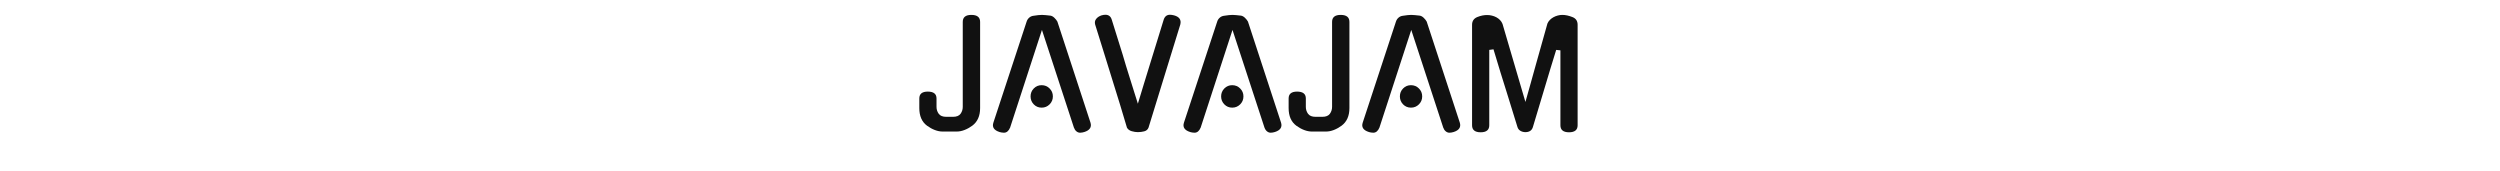 <svg xmlns="http://www.w3.org/2000/svg" xmlns:xlink="http://www.w3.org/1999/xlink" version="1.1" width="2000" height="137" viewBox="0 0 2000 137" xml:space="preserve" data-version="1" data-id="lg_blgmnK4kPX6eMigHqs"><defs></defs><g id="outer-wrapper" data-padding="20" transform="matrix(1,0,0,1,0,0)"><g id="inner-wrapper" transform="matrix(0.964,0,0,0.964,10,2.446)"><g transform="matrix(1 0 0 1 400.5 400.35)"><g style=""><g transform="matrix(1 0 0 1 0 0)"><rect x="346.167" y="-400.215" rx="0" ry="0" width="560" height="136.73" stroke="rgb(255,255,255)" stroke-opacity="0" stroke-width="1" stroke-dasharray="none" stroke-linecap="butt" stroke-dashoffset="0" stroke-linejoin="miter" stroke-miterlimit="4" fill="rgb(255,255,255)" fill-opacity="0" fill-rule="nonzero" opacity="1"></rect></g><g transform="matrix(1 0 0 1 -248.9 -10.27)"><path transform=" translate(-151.6, -390.08)" d="M802.997 15.64L802.997 87.15Q802.997 96.95 796.467 101.79L796.467 101.79Q793.317 104.09 789.987 105.36Q786.667 106.63 783.517 106.63L783.517 106.63L771.897 106.63Q768.757 106.63 765.427 105.36Q762.097 104.09 758.957 101.79L758.957 101.79Q752.537 97.07 752.537 87.15L752.537 87.15L752.537 79.17Q752.537 73.48 759.557 73.48L759.557 73.48Q766.817 73.48 766.817 79.17L766.817 79.17L766.817 86.18Q766.817 89.33 768.637 91.87Q770.447 94.41 774.927 94.41L774.927 94.41L780.497 94.41Q784.967 94.41 786.787 91.87Q788.597 89.33 788.597 86.18L788.597 86.18L788.597 15.64Q788.597 9.83 795.737 9.83L795.737 9.83Q802.997 9.83 802.997 15.64L802.997 15.64Z " stroke-linecap="butt" stroke="none" stroke-width="1" stroke-dasharray="none" stroke-dashoffset="0" stroke-linejoin="miter" stroke-miterlimit="4" fill="rgb(17,17,17)" fill-rule="nonzero" opacity="1"></path></g><g transform="matrix(1 0 0 1 -172.41 -9.79)"><path transform=" translate(-228.09, -390.56)" d="M880.927 103.61L854.307 22.3L827.807 103.61L827.807 103.49Q827.077 105.3 825.807 106.45Q824.537 107.6 822.717 107.6L822.717 107.6Q821.757 107.6 820.847 107.42Q819.937 107.24 818.967 107L818.967 107L819.087 107Q812.197 104.82 814.007 99.25L814.007 99.25L841.597 15.4Q842.207 13.46 843.717 12.13Q845.227 10.8 847.287 10.56L847.287 10.56Q849.337 10.2 851.277 10.01Q853.217 9.83 854.307 9.83L854.307 9.83Q855.387 9.83 857.327 10.01Q859.267 10.2 861.317 10.44L861.317 10.44Q863.017 10.68 864.647 12.25Q866.277 13.83 867.127 15.4L867.127 15.4Q873.907 36.21 880.867 57.32Q887.817 78.44 894.597 99.25L894.597 99.25Q896.287 104.82 889.517 107L889.517 107Q888.547 107.24 887.757 107.42Q886.977 107.6 886.007 107.6L886.007 107.6Q884.307 107.6 882.917 106.45Q881.527 105.3 880.927 103.49L880.927 103.49L880.927 103.61ZM863.377 77.47L863.377 77.47Q863.377 81.34 860.657 84.07Q857.937 86.79 854.057 86.79L854.057 86.79Q850.187 86.79 847.527 84.07Q844.867 81.34 844.867 77.47L844.867 77.47Q844.867 73.6 847.527 70.88Q850.187 68.15 854.057 68.15L854.057 68.15Q857.937 68.15 860.657 70.88Q863.377 73.6 863.377 77.47Z " stroke-linecap="butt" stroke="none" stroke-width="1" stroke-dasharray="none" stroke-dashoffset="0" stroke-linejoin="miter" stroke-miterlimit="4" fill="rgb(17,17,17)" fill-rule="nonzero" opacity="1"></path></g><g transform="matrix(1 0 0 1 -92.71 -10.09)"><path transform=" translate(-307.79, -390.26)" d="M933.917 107.12L933.917 107.12Q931.497 107.12 928.777 106.33Q926.057 105.54 924.847 103.37L924.847 103.37Q922.067 93.93 919.037 84.01Q916.017 74.08 912.987 64.52L912.987 64.52Q909.597 53.27 905.727 41.11Q901.857 28.95 898.467 17.82L898.467 17.82Q897.737 15.16 899.317 13.16Q900.887 11.16 903.787 10.2L903.787 10.2Q905.607 9.71 906.937 9.71L906.937 9.71Q911.047 9.71 912.257 13.83L912.257 13.83L921.217 42.5Q922.427 46.86 924.057 52.06Q925.697 57.26 927.387 62.71Q929.077 68.15 930.777 73.54Q932.467 78.92 933.917 83.52L933.917 83.52Q936.217 75.9 938.947 67Q941.667 58.11 944.507 48.92Q947.347 39.72 950.137 30.7Q952.917 21.69 955.337 13.83L955.337 13.83Q956.667 9.71 960.537 9.71L960.537 9.71Q961.997 9.71 963.927 10.2L963.927 10.2Q970.587 12.01 969.127 17.82L969.127 17.82Q962.597 38.99 955.947 60.53Q949.287 82.07 942.757 103.37L942.757 103.37Q941.787 105.79 939.187 106.45Q936.587 107.12 933.917 107.12Z " stroke-linecap="butt" stroke="none" stroke-width="1" stroke-dasharray="none" stroke-dashoffset="0" stroke-linejoin="miter" stroke-miterlimit="4" fill="rgb(17,17,17)" fill-rule="nonzero" opacity="1"></path></g><g transform="matrix(1 0 0 1 -14.26 -9.79)"><path transform=" translate(-386.24, -390.56)" d="M1039.067 103.61L1012.447 22.3L985.947 103.61L985.947 103.49Q985.227 105.3 983.957 106.45Q982.687 107.6 980.867 107.6L980.867 107.6Q979.897 107.6 978.997 107.42Q978.087 107.24 977.117 107L977.117 107L977.237 107Q970.337 104.82 972.157 99.25L972.157 99.25L999.747 15.4Q1000.347 13.46 1001.867 12.13Q1003.377 10.8 1005.427 10.56L1005.427 10.56Q1007.487 10.2 1009.427 10.01Q1011.357 9.83 1012.447 9.83L1012.447 9.83Q1013.537 9.83 1015.477 10.01Q1017.407 10.2 1019.467 10.44L1019.467 10.44Q1021.157 10.68 1022.797 12.25Q1024.427 13.83 1025.277 15.4L1025.277 15.4Q1032.047 36.21 1039.007 57.32Q1045.967 78.44 1052.747 99.25L1052.747 99.25Q1054.437 104.82 1047.657 107L1047.657 107Q1046.697 107.24 1045.907 107.42Q1045.117 107.6 1044.147 107.6L1044.147 107.6Q1042.457 107.6 1041.067 106.45Q1039.677 105.3 1039.067 103.49L1039.067 103.49L1039.067 103.61ZM1021.527 77.47L1021.527 77.47Q1021.527 81.34 1018.807 84.07Q1016.077 86.79 1012.207 86.79L1012.207 86.79Q1008.337 86.79 1005.677 84.07Q1003.007 81.34 1003.007 77.47L1003.007 77.47Q1003.007 73.6 1005.677 70.88Q1008.337 68.15 1012.207 68.15L1012.207 68.15Q1016.077 68.15 1018.807 70.88Q1021.527 73.6 1021.527 77.47Z " stroke-linecap="butt" stroke="none" stroke-width="1" stroke-dasharray="none" stroke-dashoffset="0" stroke-linejoin="miter" stroke-miterlimit="4" fill="rgb(17,17,17)" fill-rule="nonzero" opacity="1"></path></g><g transform="matrix(1 0 0 1 57.59 -10.27)"><path transform=" translate(-458.1, -390.08)" d="M1109.487 15.64L1109.487 87.15Q1109.487 96.95 1102.957 101.79L1102.957 101.79Q1099.807 104.09 1096.487 105.36Q1093.157 106.63 1090.007 106.63L1090.007 106.63L1078.397 106.63Q1075.247 106.63 1071.917 105.36Q1068.597 104.09 1065.447 101.79L1065.447 101.79Q1059.037 97.07 1059.037 87.15L1059.037 87.15L1059.037 79.17Q1059.037 73.48 1066.057 73.48L1066.057 73.48Q1073.317 73.48 1073.317 79.17L1073.317 79.17L1073.317 86.18Q1073.317 89.33 1075.127 91.87Q1076.947 94.41 1081.417 94.41L1081.417 94.41L1086.987 94.41Q1091.467 94.41 1093.277 91.87Q1095.097 89.33 1095.097 86.18L1095.097 86.18L1095.097 15.64Q1095.097 9.83 1102.227 9.83L1102.227 9.83Q1109.487 9.83 1109.487 15.64L1109.487 15.64Z " stroke-linecap="butt" stroke="none" stroke-width="1" stroke-dasharray="none" stroke-dashoffset="0" stroke-linejoin="miter" stroke-miterlimit="4" fill="rgb(17,17,17)" fill-rule="nonzero" opacity="1"></path></g><g transform="matrix(1 0 0 1 134.09 -9.79)"><path transform=" translate(-534.59, -390.56)" d="M1187.417 103.61L1160.797 22.3L1134.297 103.61L1134.297 103.49Q1133.567 105.3 1132.297 106.45Q1131.027 107.6 1129.217 107.6L1129.217 107.6Q1128.247 107.6 1127.337 107.42Q1126.427 107.24 1125.467 107L1125.467 107L1125.587 107Q1118.687 104.82 1120.507 99.25L1120.507 99.25L1148.087 15.4Q1148.697 13.46 1150.207 12.13Q1151.717 10.8 1153.777 10.56L1153.777 10.56Q1155.837 10.2 1157.767 10.01Q1159.707 9.83 1160.797 9.83L1160.797 9.83Q1161.887 9.83 1163.817 10.01Q1165.757 10.2 1167.817 10.44L1167.817 10.44Q1169.507 10.68 1171.137 12.25Q1172.777 13.83 1173.617 15.4L1173.617 15.4Q1180.397 36.21 1187.357 57.32Q1194.317 78.44 1201.087 99.25L1201.087 99.25Q1202.787 104.82 1196.007 107L1196.007 107Q1195.037 107.24 1194.257 107.42Q1193.467 107.6 1192.497 107.6L1192.497 107.6Q1190.807 107.6 1189.417 106.45Q1188.017 105.3 1187.417 103.49L1187.417 103.49L1187.417 103.61ZM1169.867 77.47L1169.867 77.47Q1169.867 81.34 1167.147 84.07Q1164.427 86.79 1160.557 86.79L1160.557 86.79Q1156.677 86.79 1154.017 84.07Q1151.357 81.34 1151.357 77.47L1151.357 77.47Q1151.357 73.6 1154.017 70.88Q1156.677 68.15 1160.557 68.15L1160.557 68.15Q1164.427 68.15 1167.147 70.88Q1169.867 73.6 1169.867 77.47Z " stroke-linecap="butt" stroke="none" stroke-width="1" stroke-dasharray="none" stroke-dashoffset="0" stroke-linejoin="miter" stroke-miterlimit="4" fill="rgb(17,17,17)" fill-rule="nonzero" opacity="1"></path></g><g transform="matrix(1 0 0 1 228.39 -9.97)"><path transform=" translate(-628.89, -390.38)" d="M1286.147 9.83L1286.147 9.83Q1290.027 9.83 1294.617 11.65L1294.617 11.65Q1298.857 13.34 1298.857 18.06L1298.857 18.06L1298.857 101.43Q1298.857 107.24 1291.717 107.24L1291.717 107.24Q1284.577 107.24 1284.577 101.43L1284.577 101.43L1284.577 39.24L1281.067 38.87L1276.227 54.6L1261.707 103Q1260.377 107.24 1255.177 107.12L1255.177 107.12Q1252.877 107 1251.187 105.91Q1249.487 104.82 1248.887 102.76L1248.887 102.76L1240.167 74.57Q1237.507 66.22 1234.847 57.57Q1232.187 48.92 1229.037 38.39L1229.037 38.39L1225.527 38.87L1225.527 101.43Q1225.527 107.24 1218.387 107.24L1218.387 107.24Q1211.257 107.24 1211.257 101.43L1211.257 101.43L1211.257 18.06Q1211.257 13.46 1215.487 11.65L1215.487 11.65Q1219.967 9.83 1224.077 9.95L1224.077 9.95Q1225.897 9.95 1227.827 10.44Q1229.767 10.92 1231.457 11.83Q1233.157 12.74 1234.487 14.13Q1235.817 15.52 1236.537 17.33L1236.537 17.33L1255.537 82.07Q1257.597 74.93 1259.897 66.58Q1262.197 58.23 1264.617 49.64Q1267.037 41.05 1269.397 32.64Q1271.757 24.23 1273.807 16.97L1273.807 16.97Q1274.537 15.28 1275.867 13.95Q1277.197 12.62 1278.887 11.71Q1280.587 10.8 1282.457 10.32Q1284.337 9.83 1286.147 9.83Z " stroke-linecap="butt" stroke="none" stroke-width="1" stroke-dasharray="none" stroke-dashoffset="0" stroke-linejoin="miter" stroke-miterlimit="4" fill="rgb(17,17,17)" fill-rule="nonzero" opacity="1"></path></g></g></g></g><rect width="560" height="137" x="720" y="0" id="space-saver" fill="transparent" stroke="transparent"></rect></g></svg>